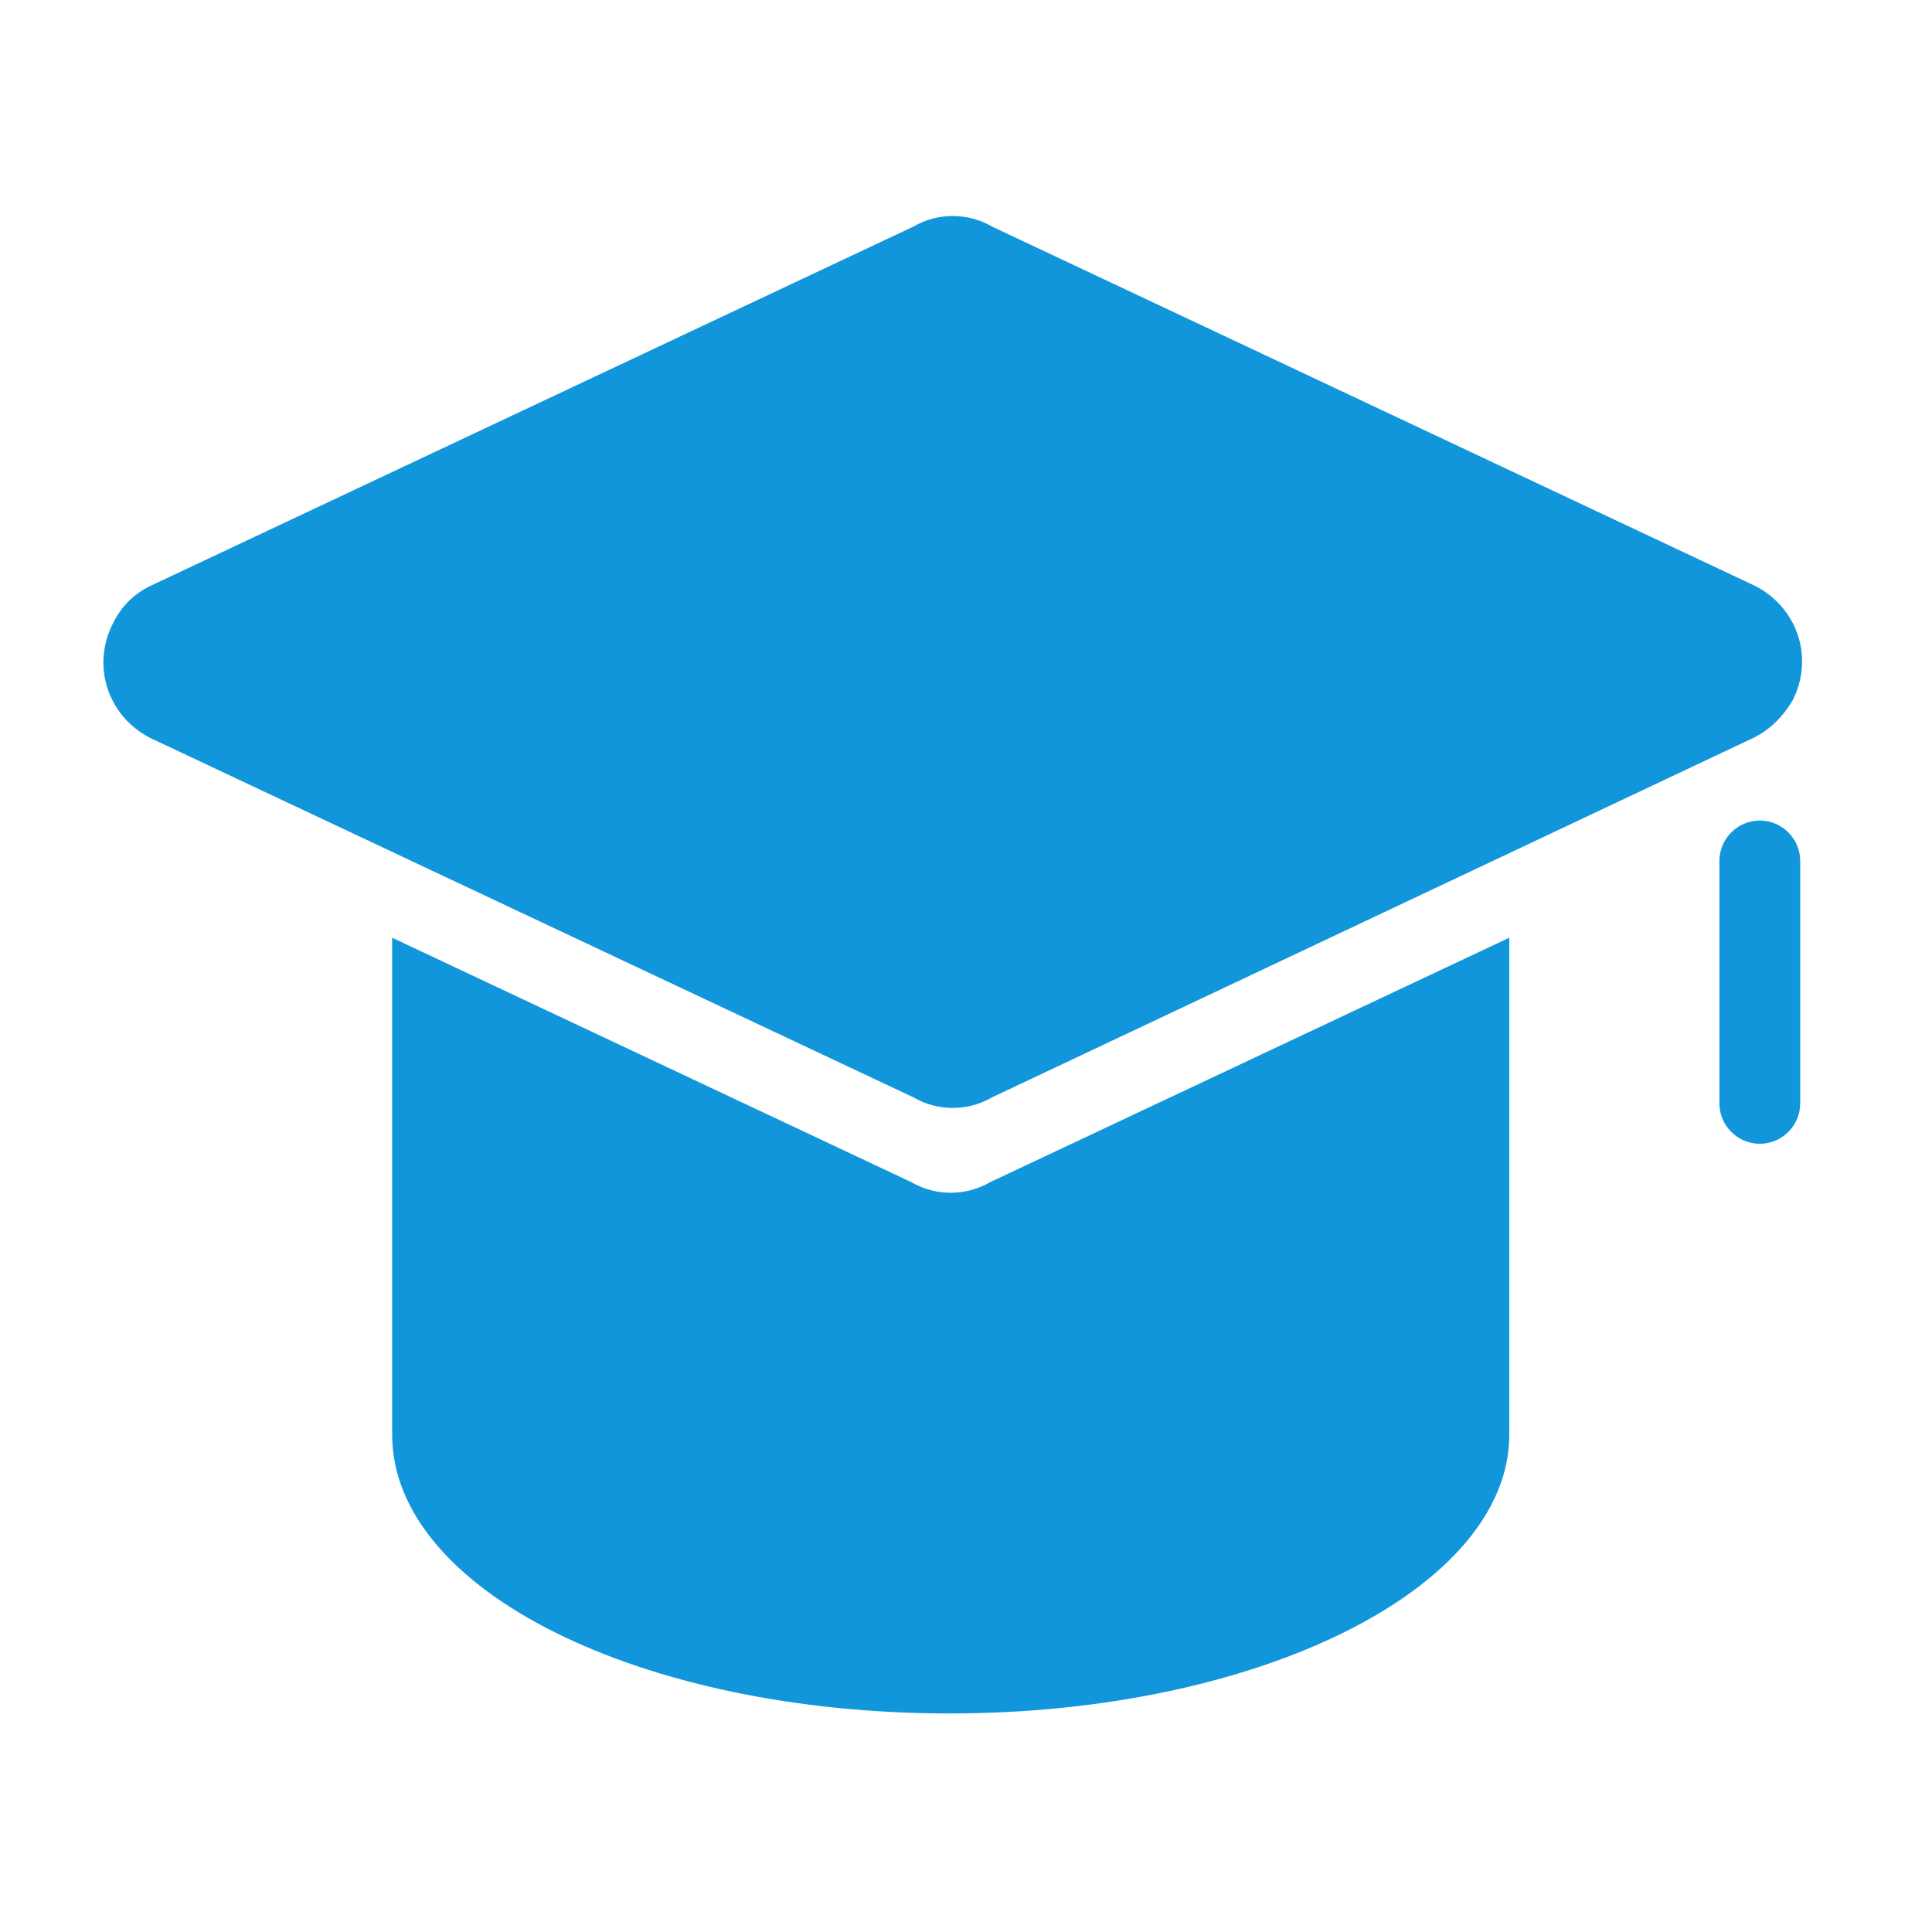 <svg t="1750996016360" class="icon" viewBox="0 0 1160 1024" version="1.1" xmlns="http://www.w3.org/2000/svg" p-id="15310" width="24" height="24"><path d="M1052.97 374.938L595.693 590.841c-14.555 8.491-32.749 8.491-47.305 0L89.898 374.938C64.426 361.596 54.722 331.272 68.065 305.801c4.852-9.704 12.129-16.981 21.833-21.833L548.388 68.065c14.555-8.491 32.749-8.491 47.305 0l458.491 215.903c25.472 13.342 35.175 43.666 21.833 69.137-6.065 9.704-13.342 16.981-23.046 21.833z m-817.52 120.081L547.175 641.784c14.555 8.491 32.749 8.491 47.305 0l311.725-146.765v298.383c0 92.183-150.404 167.385-335.984 167.385S235.45 886.798 235.45 793.402V495.019z" fill="#1296db" p-id="15311"></path><path d="M1056.609 424.668c13.342 0 24.259 10.916 24.259 24.259v145.553c0 13.342-10.916 24.259-24.259 24.259s-24.259-10.916-24.259-24.259v-145.553c0-13.342 10.916-24.259 24.259-24.259z" fill="#1296db" p-id="15312"></path></svg>